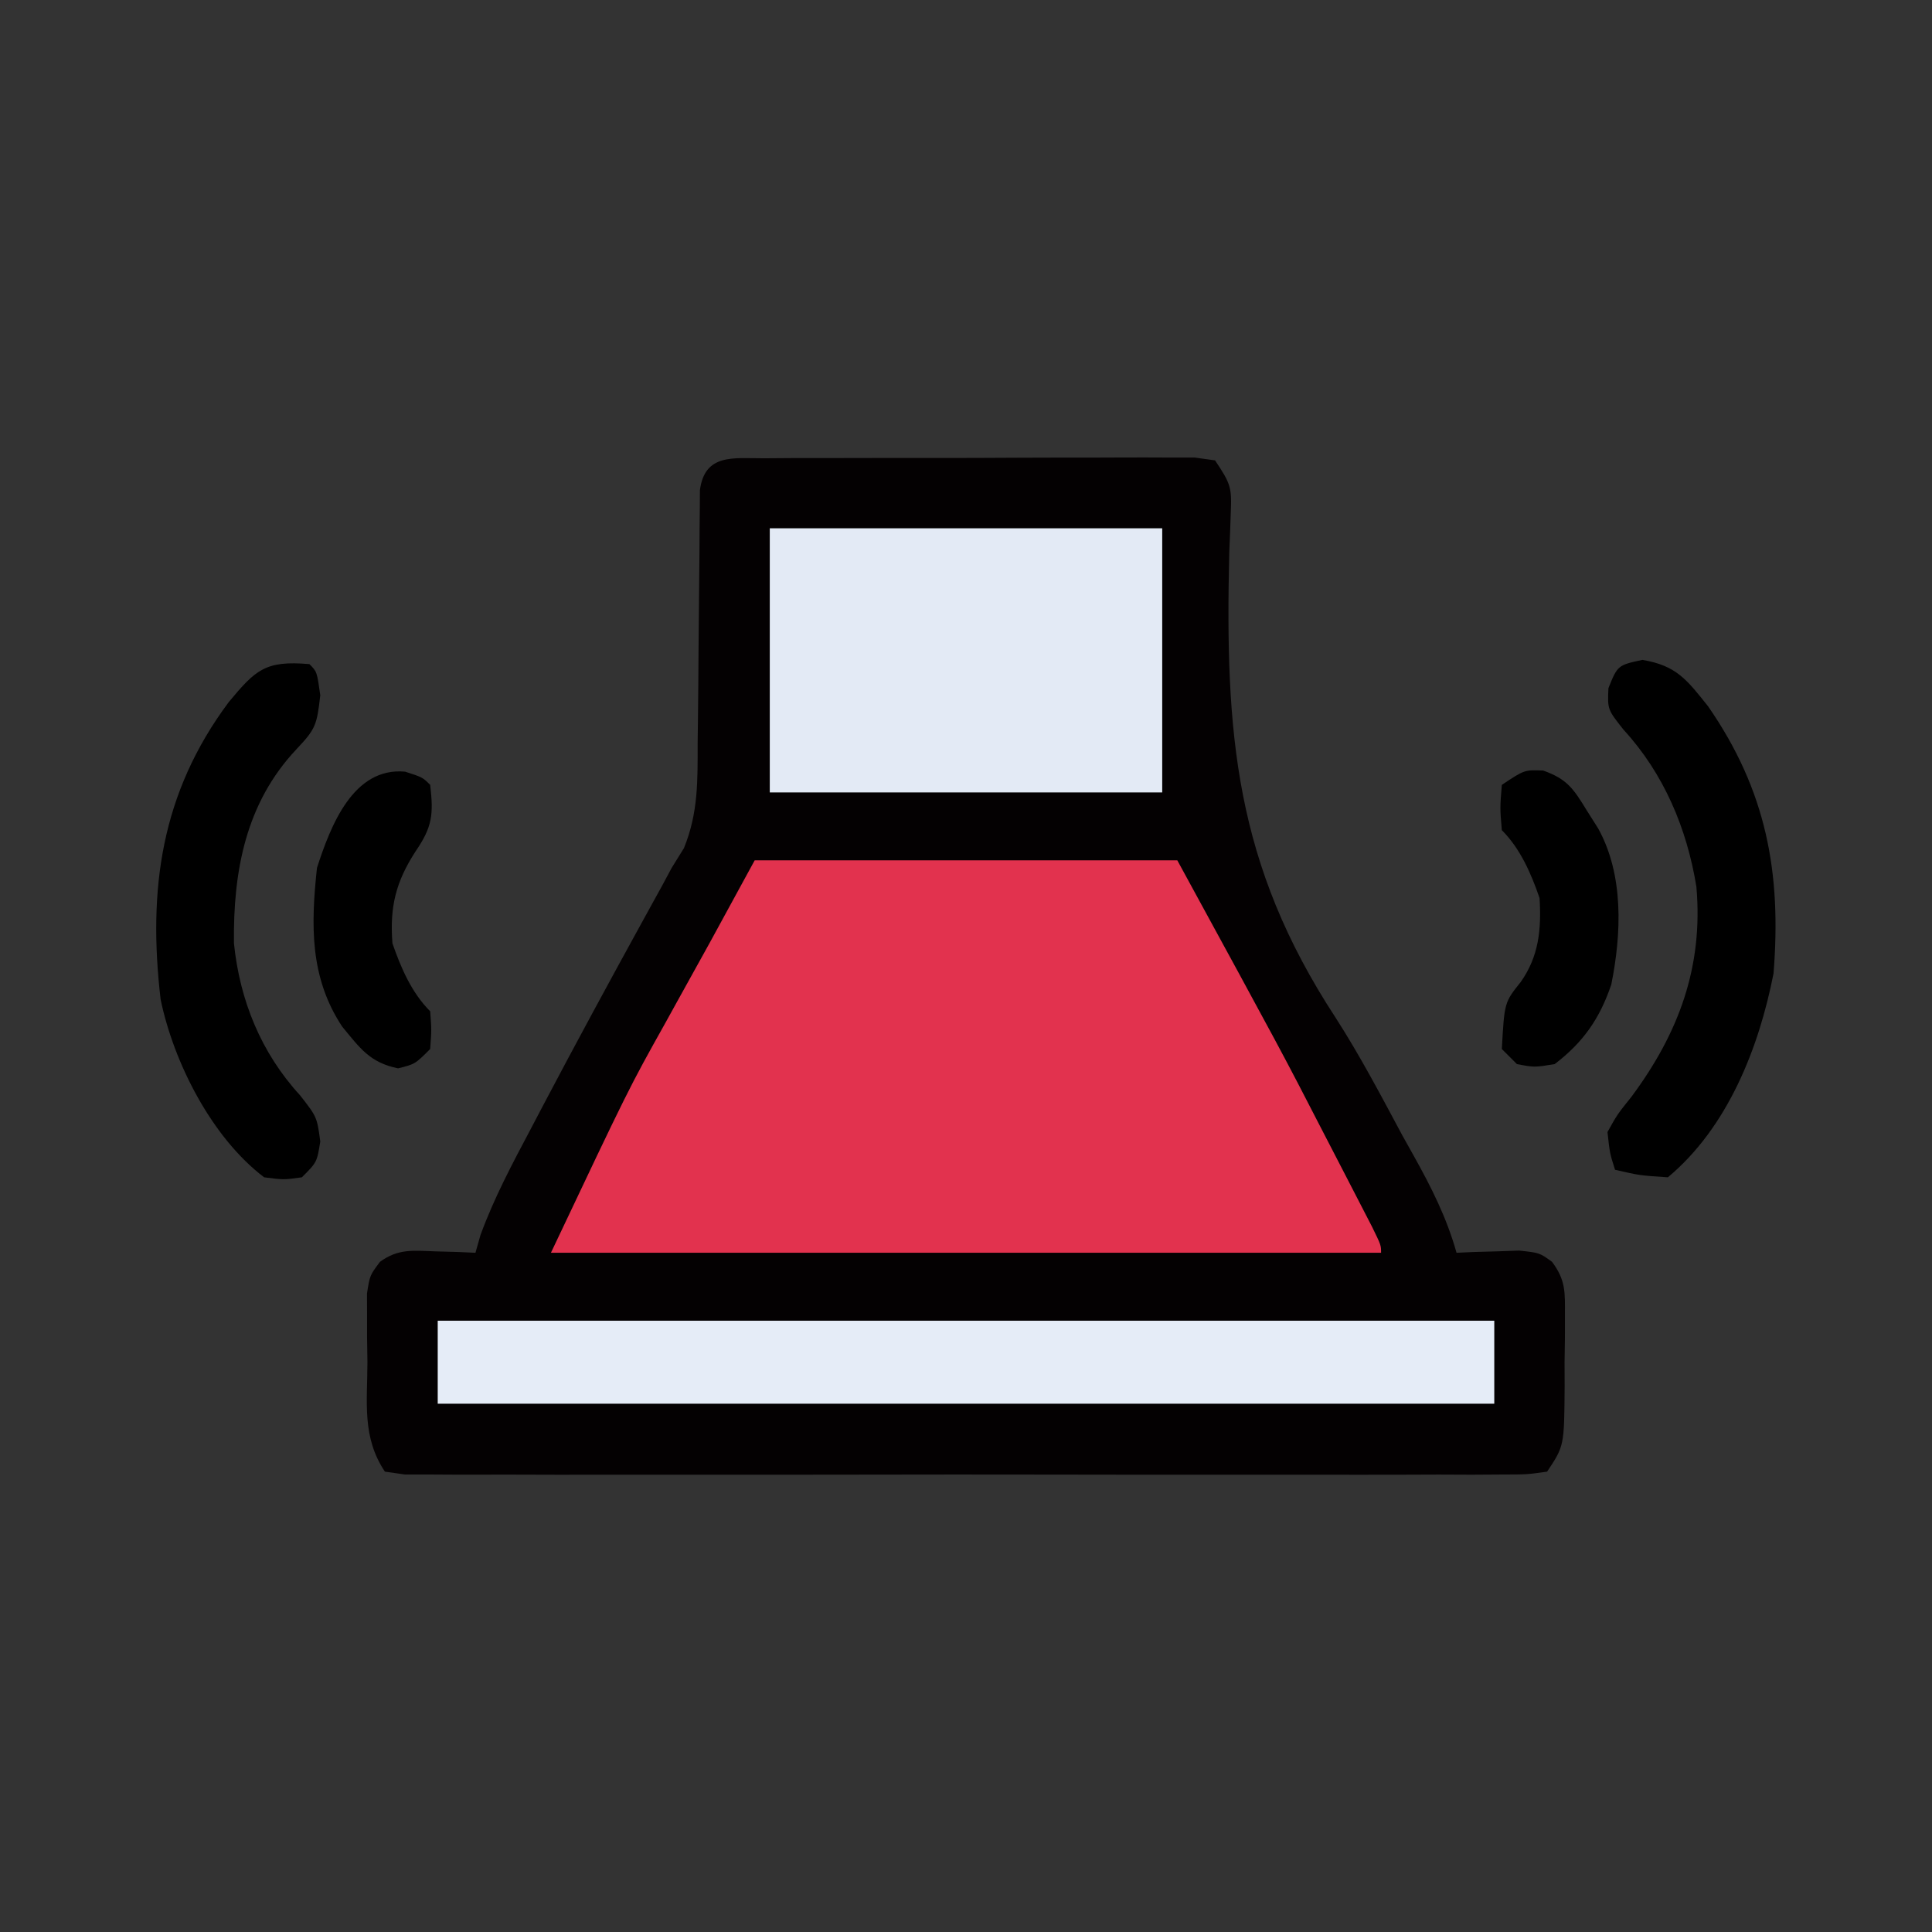 <?xml version="1.0" encoding="UTF-8"?>
<svg version="1.1" xmlns="http://www.w3.org/2000/svg" width="256" height="256">
    <rect width="100%" height="100%" fill="#333333" stroke="none"/>
    <path
        d="M0 0 C1.315 -0.01 2.63 -0.019 3.984 -0.029 C5.426 -0.029 6.867 -0.028 8.309 -0.026 C9.781 -0.03 11.253 -0.034 12.725 -0.039 C15.812 -0.047 18.898 -0.046 21.985 -0.041 C25.947 -0.035 29.908 -0.052 33.869 -0.075 C36.91 -0.09 39.95 -0.091 42.99 -0.088 C44.451 -0.088 45.912 -0.094 47.373 -0.104 C49.413 -0.116 51.452 -0.107 53.492 -0.098 C54.654 -0.098 55.816 -0.099 57.013 -0.1 C58.366 0.086 58.366 0.086 59.746 0.275 C61.813 3.375 61.983 3.829 61.827 7.286 C61.785 8.498 61.785 8.498 61.742 9.735 C61.706 10.612 61.67 11.488 61.633 12.392 C61.05 36.522 62.37 53.721 75.73 74.138 C78.965 79.171 81.734 84.442 84.559 89.712 C85.055 90.601 85.552 91.49 86.064 92.405 C88.415 96.619 90.431 100.598 91.746 105.275 C92.505 105.24 93.265 105.205 94.047 105.169 C95.538 105.129 95.538 105.129 97.059 105.087 C98.045 105.052 99.031 105.018 100.047 104.982 C102.746 105.275 102.746 105.275 104.392 106.467 C106.215 108.9 106.119 110.472 106.109 113.493 C106.108 115.015 106.108 115.015 106.107 116.568 C106.091 117.626 106.075 118.684 106.059 119.775 C106.062 120.833 106.065 121.891 106.068 122.982 C106.013 130.874 106.013 130.874 103.746 134.275 C101.101 134.652 101.101 134.652 97.673 134.656 C95.729 134.668 95.729 134.668 93.746 134.681 C92.302 134.675 90.858 134.669 89.414 134.663 C87.9 134.667 86.386 134.672 84.871 134.679 C80.751 134.692 76.632 134.687 72.512 134.678 C68.208 134.67 63.903 134.677 59.598 134.682 C52.369 134.687 45.139 134.68 37.909 134.666 C29.542 134.649 21.175 134.655 12.808 134.671 C5.633 134.685 -1.541 134.687 -8.716 134.679 C-13.005 134.674 -17.294 134.674 -21.583 134.684 C-25.615 134.692 -29.647 134.686 -33.678 134.669 C-35.161 134.665 -36.644 134.666 -38.127 134.673 C-40.145 134.681 -42.163 134.669 -44.18 134.656 C-45.312 134.654 -46.443 134.653 -47.608 134.652 C-48.481 134.528 -49.354 134.403 -50.254 134.275 C-53.302 129.702 -52.583 125.153 -52.566 119.775 C-52.583 118.716 -52.599 117.658 -52.615 116.568 C-52.616 115.553 -52.617 114.539 -52.617 113.493 C-52.62 112.565 -52.623 111.636 -52.626 110.679 C-52.254 108.275 -52.254 108.275 -50.9 106.467 C-48.467 104.705 -46.523 104.983 -43.566 105.087 C-42.573 105.114 -41.579 105.141 -40.555 105.169 C-39.416 105.221 -39.416 105.221 -38.254 105.275 C-38.035 104.501 -37.816 103.728 -37.59 102.931 C-35.778 97.974 -33.346 93.434 -30.879 88.775 C-30.353 87.774 -29.827 86.773 -29.285 85.742 C-24.995 77.604 -20.611 69.518 -16.176 61.458 C-15.706 60.602 -15.235 59.746 -14.75 58.865 C-14.339 58.121 -13.929 57.377 -13.506 56.61 C-13.093 55.84 -12.679 55.069 -12.254 54.275 C-11.448 52.975 -11.448 52.975 -10.625 51.649 C-8.719 46.959 -8.813 42.713 -8.812 37.697 C-8.799 36.689 -8.786 35.681 -8.772 34.643 C-8.732 31.437 -8.71 28.231 -8.691 25.025 C-8.668 21.804 -8.64 18.584 -8.6 15.364 C-8.575 13.363 -8.56 11.362 -8.556 9.361 C-8.546 8.459 -8.536 7.558 -8.525 6.629 C-8.521 5.835 -8.517 5.04 -8.512 4.221 C-7.86 -0.694 -4.019 0.016 0 0 Z "
        fill="#040102" transform="translate(101.254,60.725)" />
    <path
        d="M0 0 C18.48 0 36.96 0 56 0 C69.964 25.602 69.964 25.602 75.314 35.995 C76.29 37.891 77.272 39.784 78.254 41.678 C78.883 42.896 79.512 44.114 80.141 45.332 C80.693 46.402 81.245 47.471 81.813 48.573 C83 51 83 51 83 52 C46.7 52 10.4 52 -27 52 C-16.66 30.17 -16.66 30.17 -11.812 21.5 C-11.09 20.193 -11.09 20.193 -10.354 18.859 C-8.905 16.238 -7.453 13.619 -6 11 C-4.02 7.37 -2.04 3.74 0 0 Z "
        fill="#E2324E" transform="translate(100,114)" />
    <path
        d="M0 0 C17.16 0 34.32 0 52 0 C52 11.55 52 23.1 52 35 C34.84 35 17.68 35 0 35 C0 23.45 0 11.9 0 0 Z "
        fill="#E3EAF5" transform="translate(102,70)" />
    <path
        d="M0 0 C46.2 0 92.4 0 140 0 C140 3.63 140 7.26 140 11 C93.8 11 47.6 11 0 11 C0 7.37 0 3.74 0 0 Z "
        fill="#E5ECF7" transform="translate(58,175)" />
    <path
        d="M0 0 C4.52 0.753 5.91 2.65 8.703 6.148 C16.413 17.28 18.453 28.166 17.375 41.562 C15.44 51.436 11.296 61.957 3.375 68.562 C-0.375 68.312 -0.375 68.312 -3.625 67.562 C-4.324 65.355 -4.324 65.355 -4.625 62.562 C-3.332 60.238 -3.332 60.238 -1.438 57.875 C4.82 49.445 8.082 40.648 7.156 30.062 C5.898 22.319 2.834 15.06 -2.5 9.25 C-4.625 6.562 -4.625 6.562 -4.5 3.75 C-3.295 0.737 -3.247 0.696 0 0 Z "
        fill="#000000" transform="translate(217.625,87.438)" />
    <path
        d="M0 0 C1 1 1 1 1.438 4.125 C0.985 8.133 0.812 8.595 -1.75 11.312 C-8.444 18.434 -10.116 27.451 -10 37 C-9.225 44.569 -6.405 51.503 -1.25 57.125 C1 60 1 60 1.438 63.25 C1 66 1 66 -1 68 C-3.406 68.336 -3.406 68.336 -6 68 C-12.927 62.746 -17.968 52.838 -19.715 44.441 C-21.42 29.842 -19.68 17.086 -10.684 5.023 C-7.117 0.737 -5.837 -0.508 0 0 Z "
        fill="#000000" transform="translate(41,88)" />
    <path
        d="M0 0 C3.195 1.141 4.006 2.412 5.766 5.273 C6.266 6.065 6.766 6.856 7.281 7.672 C10.686 13.814 10.384 21.595 9.02 28.355 C7.491 32.871 5.293 36.02 1.516 38.898 C-1.172 39.336 -1.172 39.336 -3.484 38.898 C-4.144 38.238 -4.804 37.578 -5.484 36.898 C-5.141 30.719 -5.141 30.719 -2.984 28.023 C-0.567 24.599 -0.234 21.036 -0.484 16.898 C-1.601 13.652 -3.025 10.358 -5.484 7.898 C-5.734 4.961 -5.734 4.961 -5.484 1.898 C-2.484 -0.102 -2.484 -0.102 0 0 Z "
        fill="#000000" transform="translate(204.484,102.102)" />
    <path
        d="M0 0 C2.312 0.75 2.312 0.75 3.312 1.75 C3.763 5.625 3.62 7.303 1.375 10.562 C-1.251 14.621 -2.061 17.93 -1.688 22.75 C-0.562 25.995 0.851 29.289 3.312 31.75 C3.5 34.188 3.5 34.188 3.312 36.75 C1.312 38.75 1.312 38.75 -0.938 39.312 C-4.691 38.545 -5.975 36.652 -8.355 33.77 C-12.654 27.253 -12.502 20.319 -11.688 12.75 C-9.891 7.195 -6.896 -0.642 0 0 Z "
        fill="#000000" transform="translate(53.688,102.25)" />
</svg>